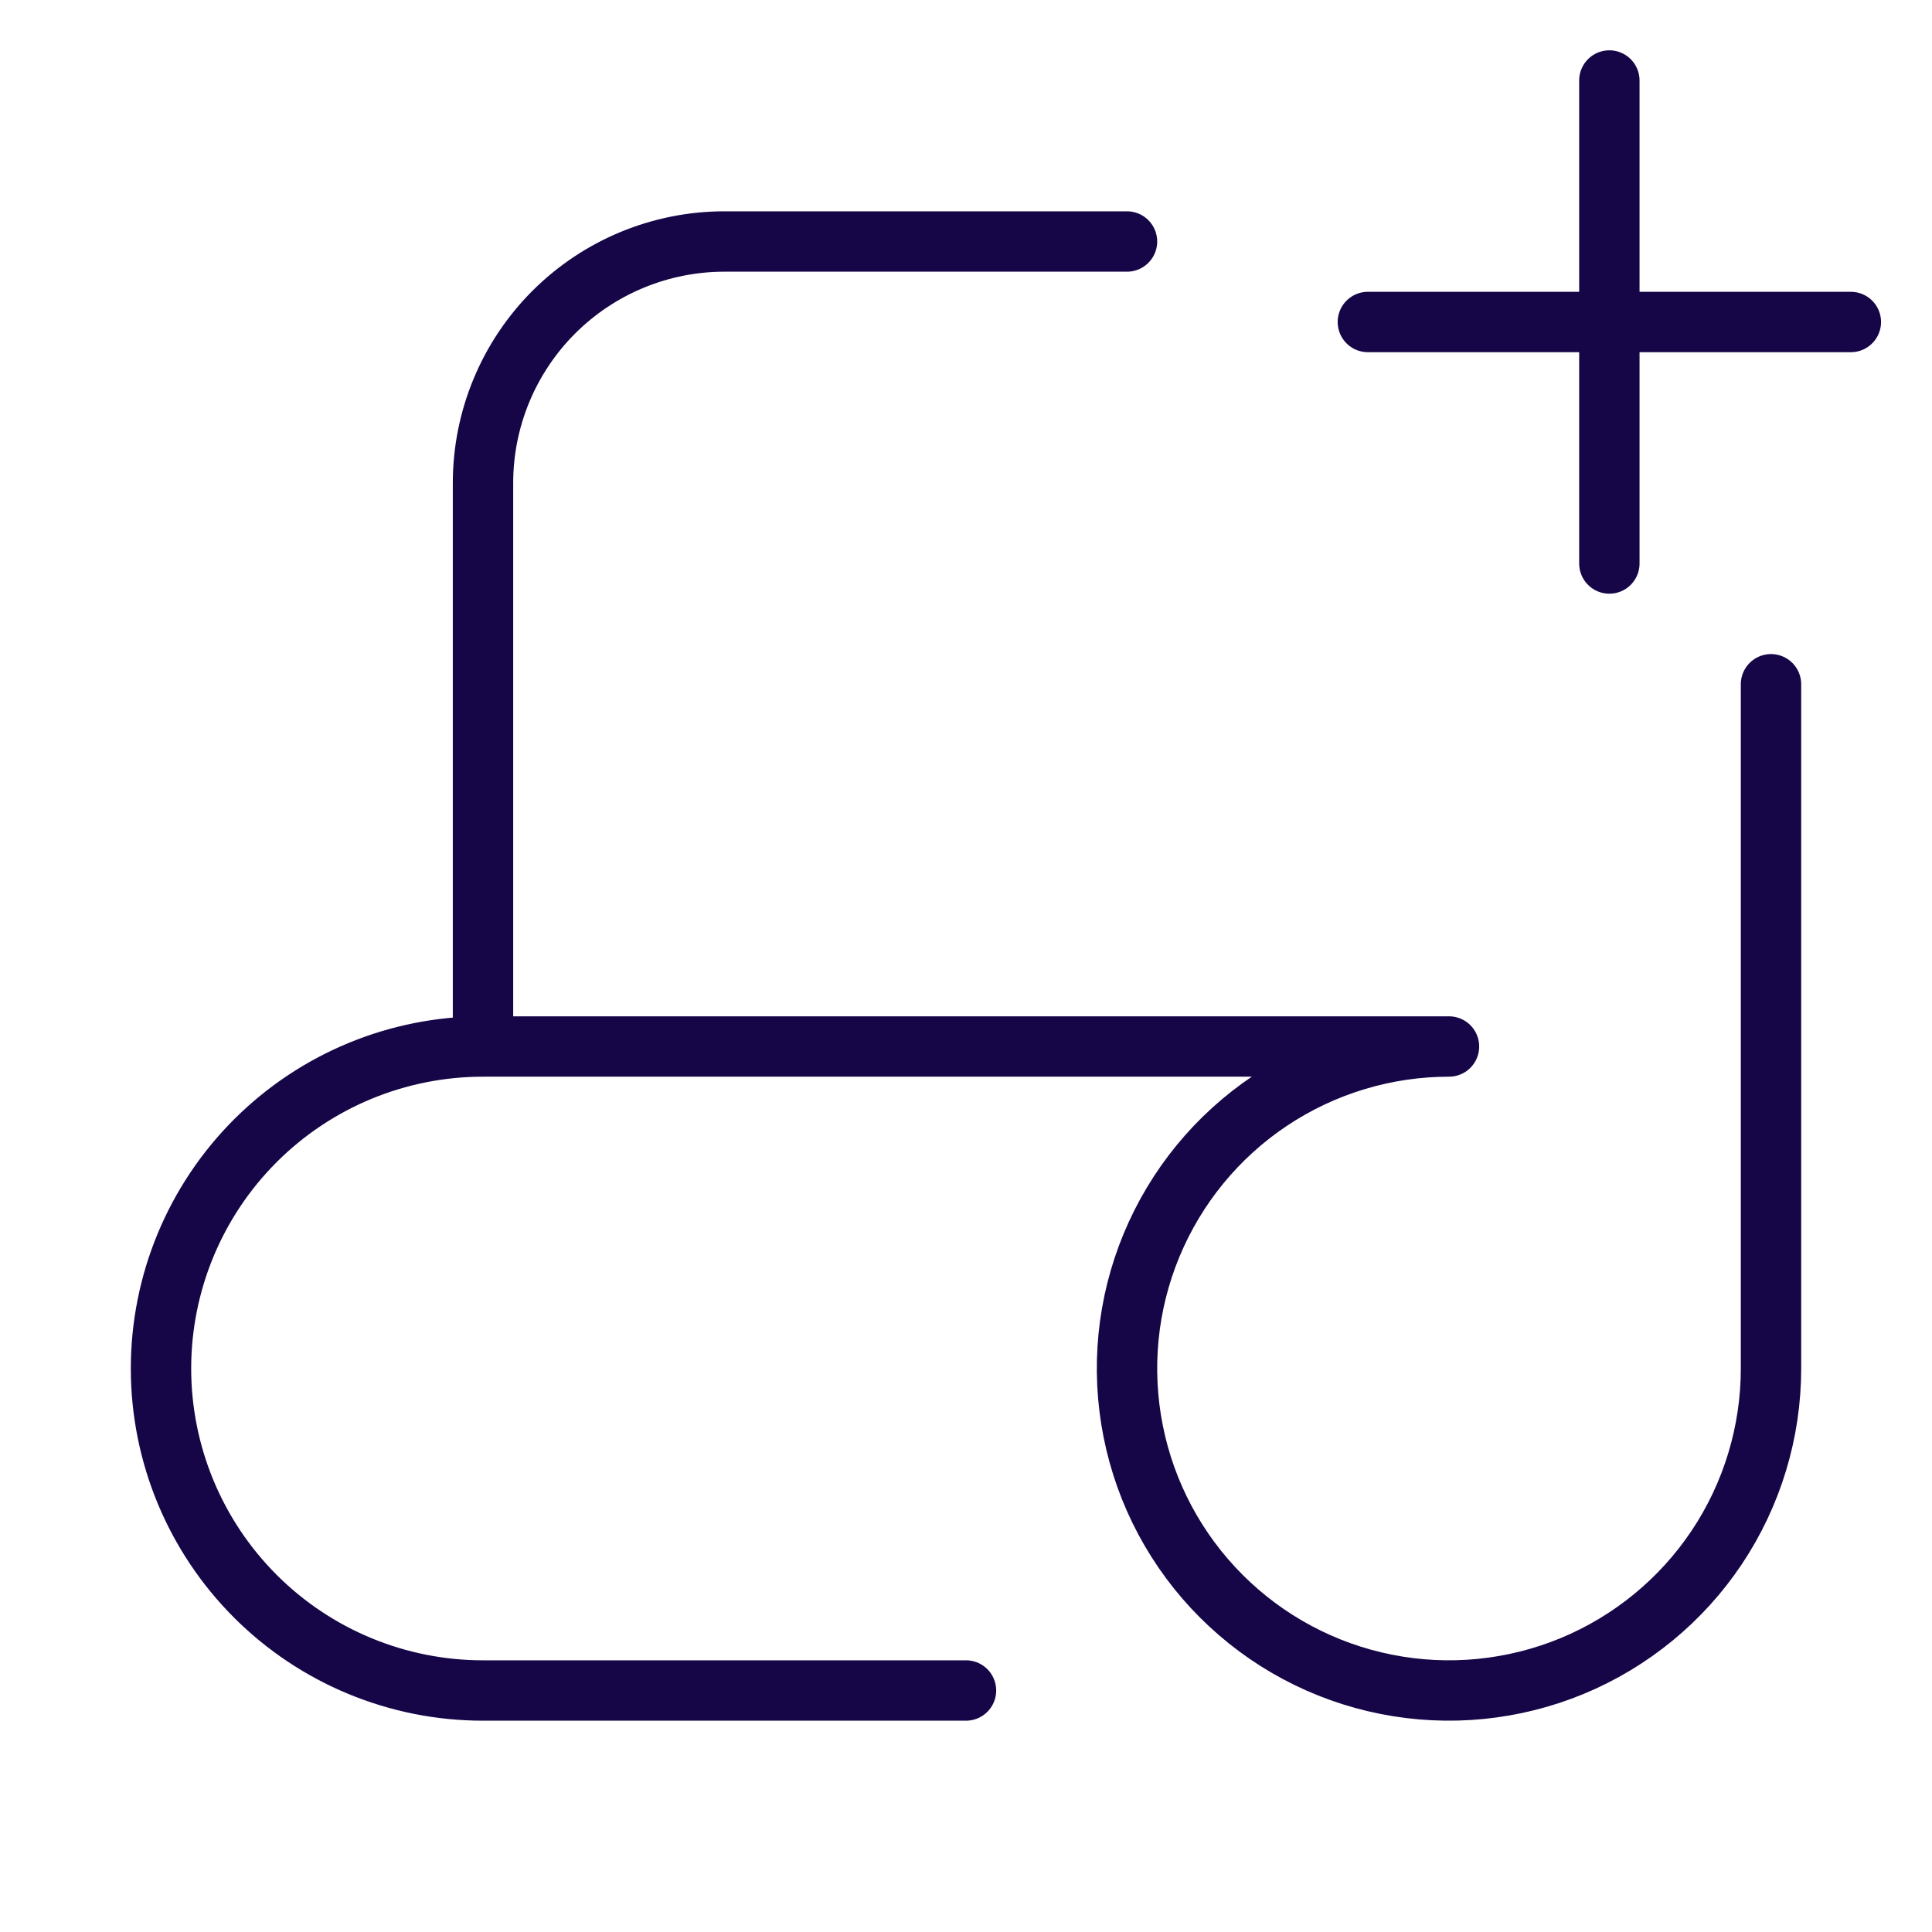 <svg width="48" height="48" viewBox="0 0 48 48" fill="none" xmlns="http://www.w3.org/2000/svg">
<path d="M44 28V17M12 26V12C12 10.409 12.632 8.883 13.757 7.757C14.883 6.632 16.409 6 18 6H28M33.984 8H39.984M45.984 8H39.984M39.984 8V2M39.984 8V14M24 42H12C9.878 42 7.843 41.157 6.343 39.657C4.843 38.157 4 36.122 4 34C4 31.878 4.843 29.843 6.343 28.343C7.843 26.843 9.878 26 12 26H36C34.418 26 32.871 26.469 31.555 27.348C30.24 28.227 29.215 29.477 28.609 30.939C28.003 32.4 27.845 34.009 28.154 35.561C28.462 37.113 29.224 38.538 30.343 39.657C31.462 40.776 32.887 41.538 34.439 41.846C35.991 42.155 37.6 41.996 39.062 41.391C40.523 40.785 41.773 39.76 42.652 38.445C43.531 37.129 44 35.582 44 34V28" stroke="#160647" stroke-width="1.5" stroke-linecap="round" stroke-linejoin="round"/>
</svg>
